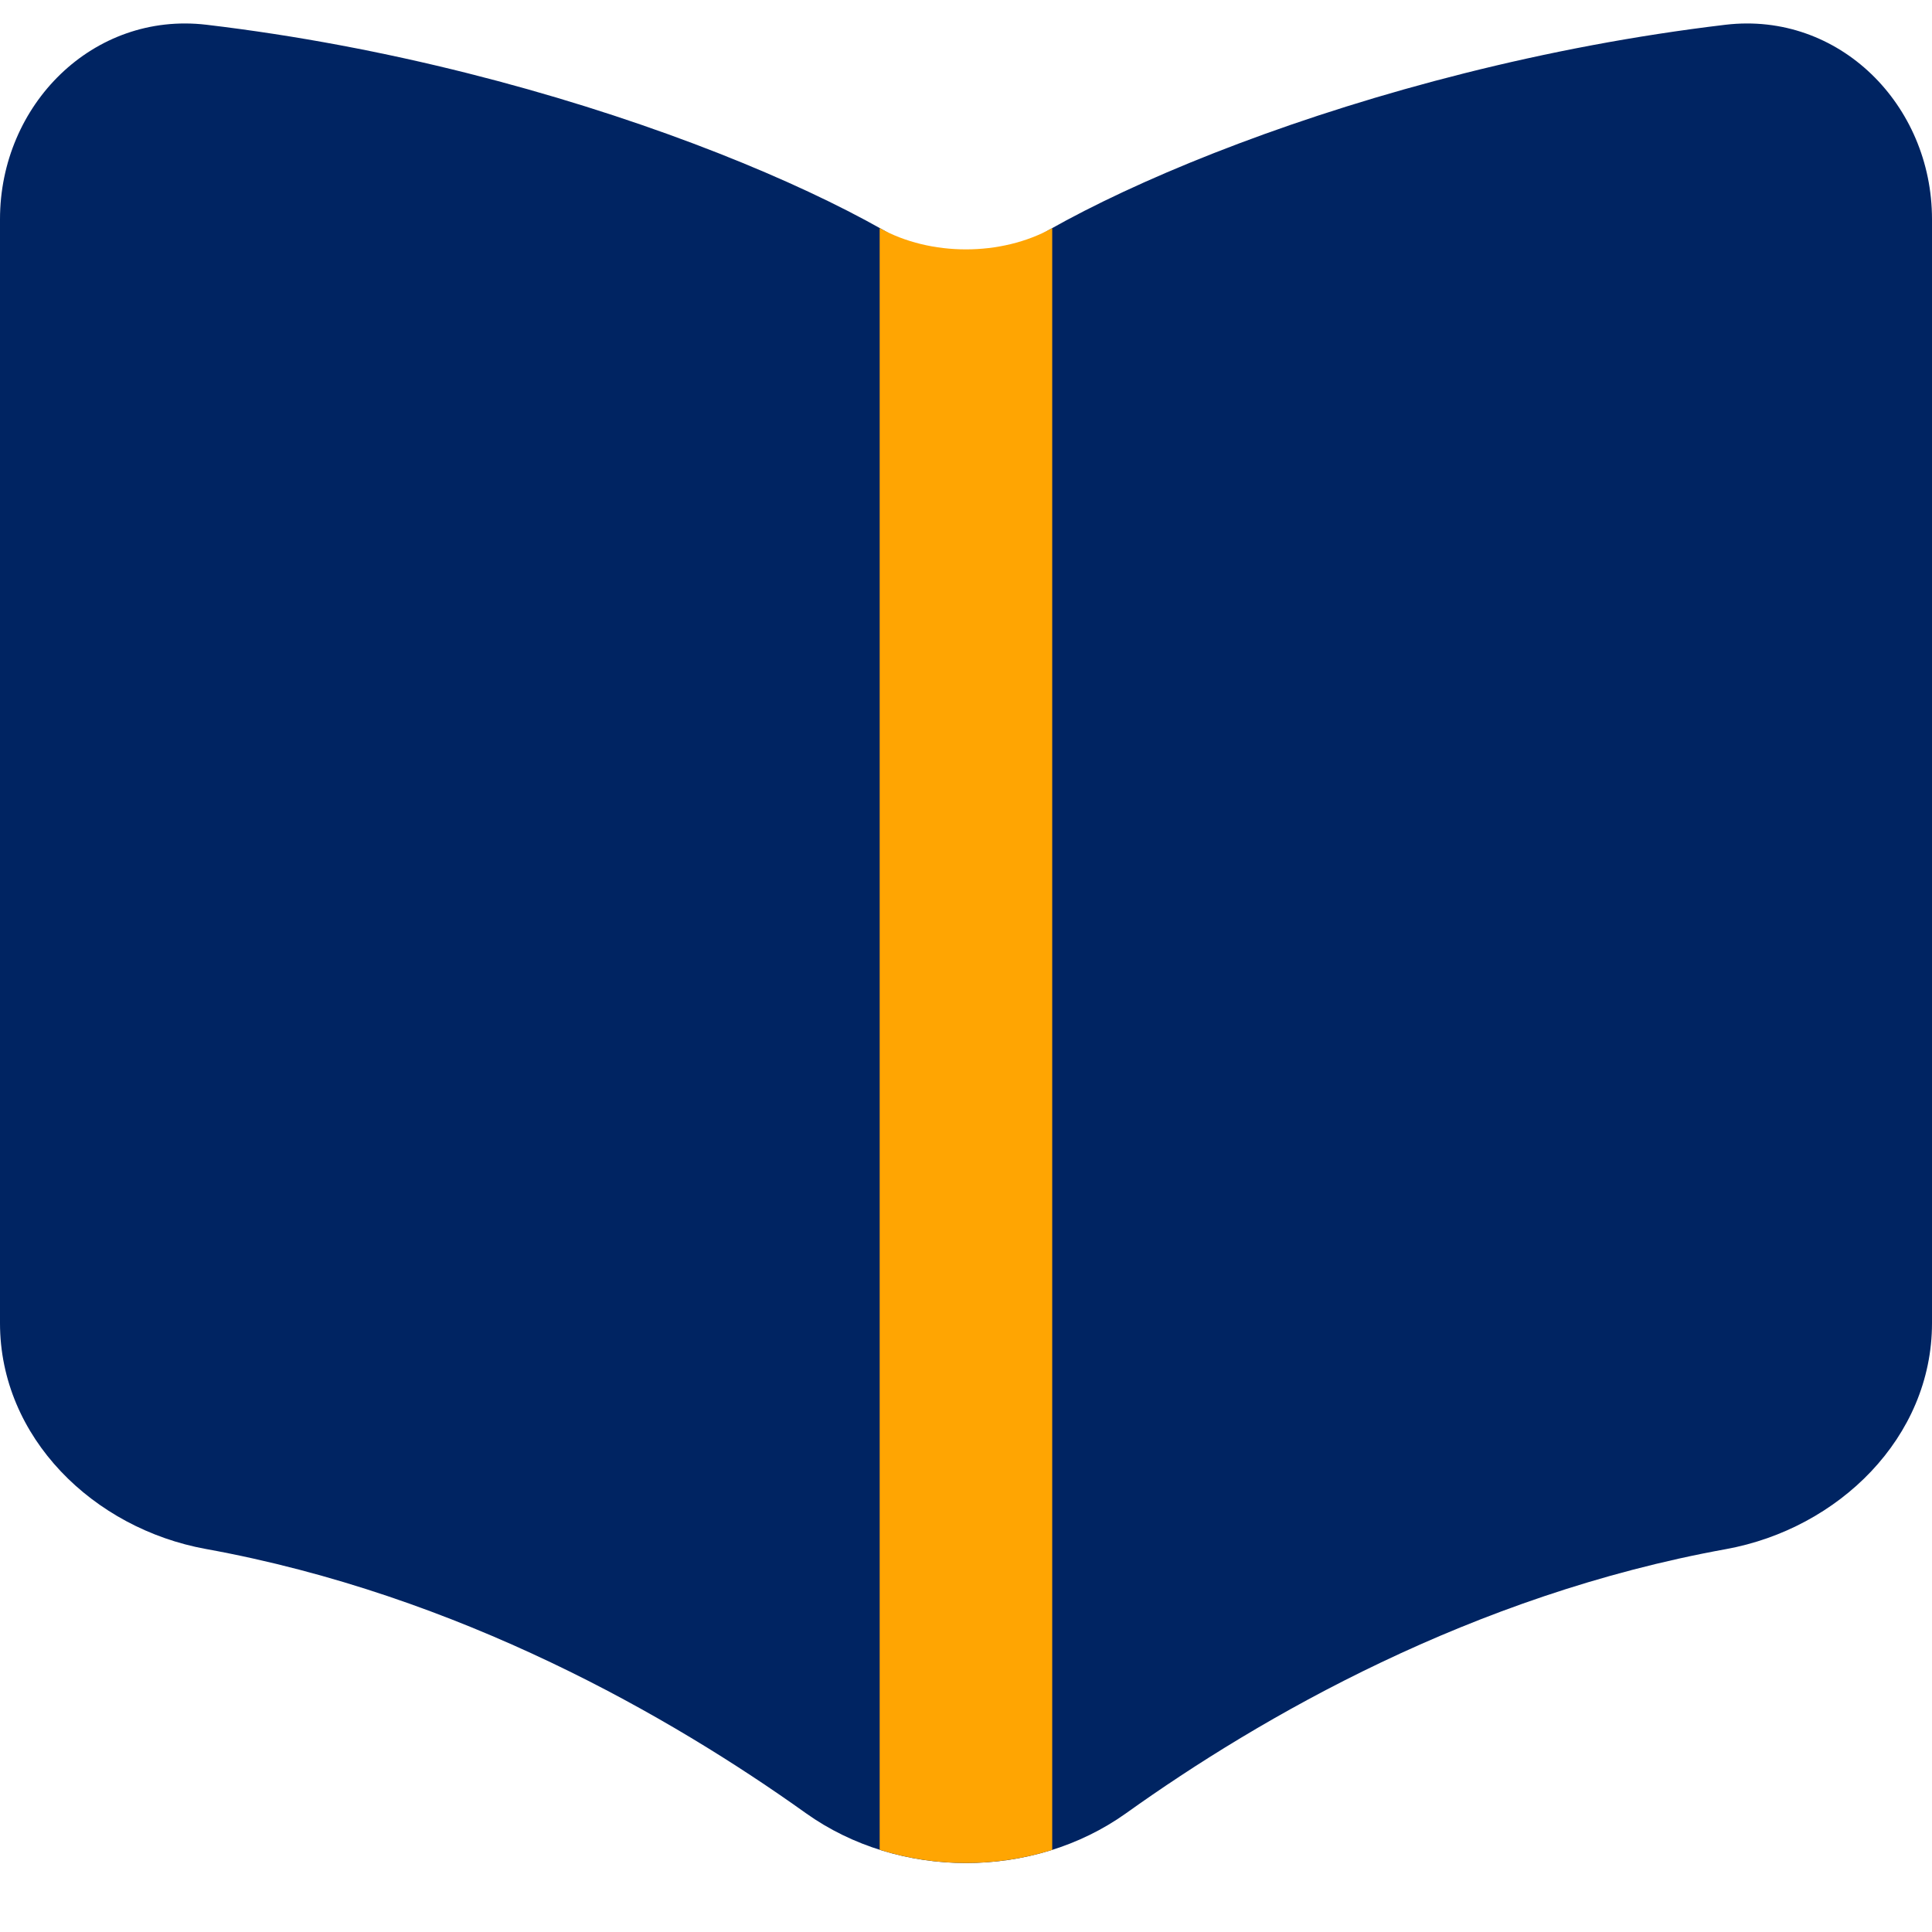 <svg width="16" height="16" viewBox="0 0 16 16" fill="none" xmlns="http://www.w3.org/2000/svg">
<g id="open-book--content-books-book-open">
<g id="Vector 1526">
<path id="Vector" d="M1.71 0.205C4.714 0.561 7.358 1.744 8 2.386C8.642 1.744 11.286 0.562 14.29 0.205C15.23 0.094 16 0.868 16 1.815V10.958C16 11.905 15.226 12.659 14.295 12.829C12.191 13.21 10.441 14.219 9.325 15.017C8.554 15.567 7.445 15.566 6.674 15.016C5.558 14.219 3.809 13.21 1.705 12.828C0.774 12.659 0 11.905 0 10.958V1.815C0 0.868 0.77 0.094 1.71 0.205Z" fill="#002462"/>
</g>
<path id="Intersect" d="M7.285 15.319V1.889C7.706 2.124 8.293 2.124 8.714 1.889V15.32C8.253 15.465 7.746 15.465 7.285 15.319Z" fill="#FFA502"/>
</g>
</svg>
